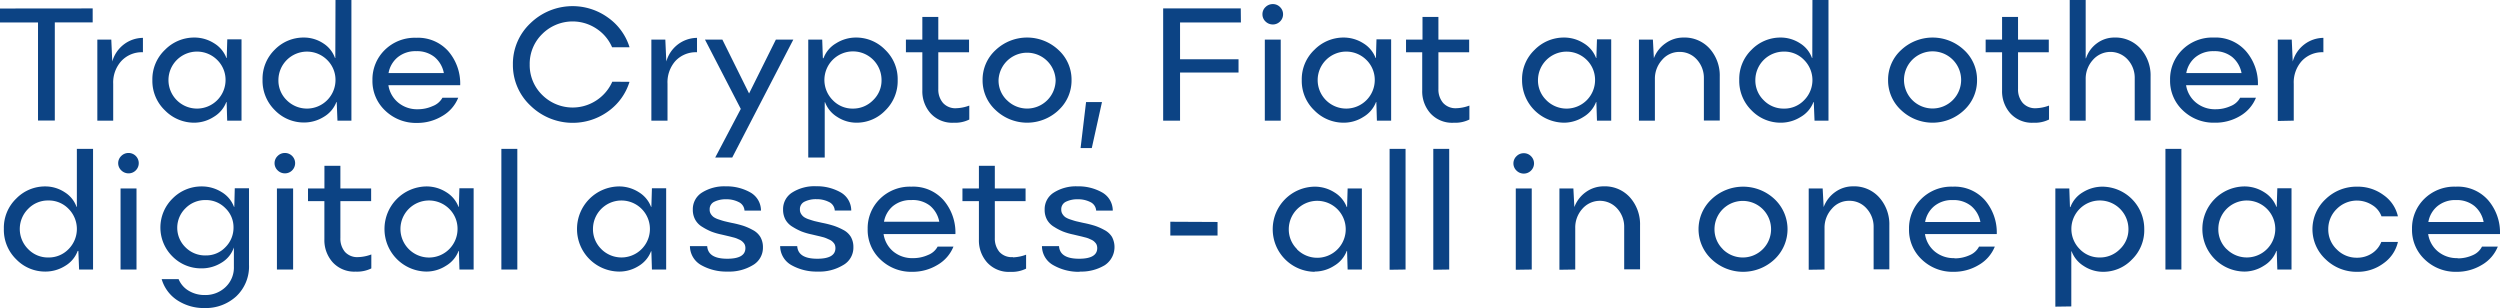<svg xmlns="http://www.w3.org/2000/svg" viewBox="0 0 537.33 66.21"><defs><style>.cls-1{fill:#0c4384;}</style></defs><title>Ресурс 10</title><g id="Слой_2" data-name="Слой 2"><g id="Слой_4" data-name="Слой 4"><path class="cls-1" d="M19.92,1.81v3H11.78v21.1H8.17V4.83H0v-3Zm1,24.12V8.51h3l.21,4.71h0a7,7,0,0,1,2.54-3.71,6.84,6.84,0,0,1,4.05-1.37v3.09a6,6,0,0,0-4.67,1.92A6.86,6.86,0,0,0,24.33,18v7.93Zm20.83.44a8.77,8.77,0,0,1-6.28-2.63,8.72,8.72,0,0,1-2.72-6.52,8.7,8.7,0,0,1,2.72-6.52,8.77,8.77,0,0,1,6.28-2.63A7.87,7.87,0,0,1,46,9.29a6.31,6.31,0,0,1,2.66,3.17h.07l.12-4h3.06V25.93H48.83l-.12-4h-.07a6.33,6.33,0,0,1-2.7,3.19A7.78,7.78,0,0,1,41.73,26.37ZM38,21.54a6.14,6.14,0,0,0,10.48-4.32,6,6,0,0,0-1.79-4.33,6.14,6.14,0,0,0-8.69,0,6.12,6.12,0,0,0,0,8.65ZM72.11,0h3.42V25.93h-3l-.16-4h-.07a6.27,6.27,0,0,1-2.7,3.18,8,8,0,0,1-4.24,1.22,8.66,8.66,0,0,1-6.27-2.63,8.86,8.86,0,0,1-2.66-6.57,8.73,8.73,0,0,1,2.66-6.49A8.62,8.62,0,0,1,65.3,8.07a7.56,7.56,0,0,1,4.14,1.22A6.19,6.19,0,0,1,72,12.46h.07ZM61.63,21.54a6.14,6.14,0,0,0,10.48-4.32,6,6,0,0,0-1.79-4.33,6.14,6.14,0,0,0-10.48,4.33A5.88,5.88,0,0,0,61.63,21.54Zm28.18,1.94A7.67,7.67,0,0,0,93,22.8,4,4,0,0,0,95.1,21h3.39a7.92,7.92,0,0,1-3.42,3.93,10.3,10.3,0,0,1-5.44,1.49,9.51,9.51,0,0,1-6.82-2.63,8.69,8.69,0,0,1-2.76-6.57,8.84,8.84,0,0,1,2.63-6.46,9.15,9.15,0,0,1,6.78-2.64A8.72,8.72,0,0,1,96.35,11a10.65,10.65,0,0,1,2.56,7.31H83.48a6,6,0,0,0,2.13,3.76A6.34,6.34,0,0,0,89.81,23.48ZM89.46,11a6,6,0,0,0-4,1.32,5.68,5.68,0,0,0-1.95,3.39H95.4a5.92,5.92,0,0,0-2-3.45A6,6,0,0,0,89.46,11Zm45.84,6.59a12.2,12.2,0,0,1-4.58,6.34A13,13,0,0,1,114,22.69a11.92,11.92,0,0,1-3.76-8.82A11.94,11.94,0,0,1,114,5a13,13,0,0,1,16.73-1.18,12.2,12.2,0,0,1,4.58,6.34h-3.75a9.07,9.07,0,0,0-3.36-4,9.25,9.25,0,0,0-11.66,1.15,8.94,8.94,0,0,0-2.69,6.55,8.94,8.94,0,0,0,2.69,6.55,9.27,9.27,0,0,0,11.67,1.15,9.27,9.27,0,0,0,3.39-4ZM140,25.93V8.51h3l.21,4.71h0a7,7,0,0,1,2.54-3.71,6.89,6.89,0,0,1,4.06-1.37v3.09a6,6,0,0,0-4.68,1.92A6.9,6.9,0,0,0,143.47,18v7.93Zm13.72,7.93,5.5-10.45-7.7-14.9h3.74L161,20.09l5.76-11.58h3.75L157.38,33.86Zm20,0V8.51h3l.14,4H177a6.18,6.18,0,0,1,2.68-3.19A8,8,0,0,1,184,8.07a8.68,8.68,0,0,1,6.25,2.63,8.71,8.71,0,0,1,2.69,6.52,8.82,8.82,0,0,1-2.66,6.52,8.5,8.5,0,0,1-6.14,2.63,7.53,7.53,0,0,1-4.21-1.25,6.26,6.26,0,0,1-2.6-3.15h-.07V33.86ZM179,21.54a5.85,5.85,0,0,0,4.31,1.8,6,6,0,0,0,4.34-1.8,5.83,5.83,0,0,0,1.82-4.32A6.14,6.14,0,1,0,179,21.54Zm26.52,1.72a8.59,8.59,0,0,0,2.81-.57v3a6.88,6.88,0,0,1-3.35.69,6.3,6.3,0,0,1-4.95-2,7.11,7.11,0,0,1-1.79-4.94V11.23h-3.53V8.51h3.53V3.64h3.43V8.51h6.61v2.72h-6.61v7.93a4.41,4.41,0,0,0,1,2.95A3.56,3.56,0,0,0,205.54,23.26Zm22,.42a9.83,9.83,0,0,1-13.51,0,8.63,8.63,0,0,1-2.82-6.47A8.6,8.6,0,0,1,214,10.75a9.85,9.85,0,0,1,13.51,0,8.61,8.61,0,0,1,2.8,6.46A8.65,8.65,0,0,1,227.51,23.68Zm-11.09-2.14a6.13,6.13,0,0,0,10.46-4.32,6.14,6.14,0,0,0-12.27,0A5.86,5.86,0,0,0,216.42,21.54Zm17,.4h3.42l-2.19,9.89h-2.41ZM266.71,4.83H253.63v7.91H266.2v2.85H253.63V25.93H250V1.81h16.68Zm8.41-.21a2.17,2.17,0,0,1-1.55.64A2.23,2.23,0,0,1,272,4.62a2.1,2.1,0,0,1-.66-1.55A2.08,2.08,0,0,1,272,1.52a2.19,2.19,0,0,1,1.57-.64,2.13,2.13,0,0,1,1.55.64,2.11,2.11,0,0,1,.65,1.55A2.12,2.12,0,0,1,275.12,4.62Zm-3.27,21.31V8.51h3.42V25.93Zm16.94.44a8.77,8.77,0,0,1-6.28-2.63,8.72,8.72,0,0,1-2.72-6.52,8.7,8.7,0,0,1,2.72-6.52,8.77,8.77,0,0,1,6.28-2.63A7.87,7.87,0,0,1,293,9.29a6.31,6.31,0,0,1,2.66,3.17h.07l.12-4H299V25.93h-3.06l-.12-4h-.07a6.29,6.29,0,0,1-2.7,3.19A7.78,7.78,0,0,1,288.79,26.37ZM285,21.54a6.14,6.14,0,0,0,10.48-4.32,6,6,0,0,0-1.79-4.33,6.14,6.14,0,0,0-8.69,0,6.12,6.12,0,0,0,0,8.65Zm28,1.72a8.69,8.69,0,0,0,2.82-.57v3a6.89,6.89,0,0,1-3.36.69,6.3,6.3,0,0,1-5-2,7.1,7.1,0,0,1-1.78-4.94V11.23H302.2V8.51h3.54V3.64h3.42V8.51h6.61v2.72h-6.61v7.93a4.46,4.46,0,0,0,1,2.95A3.59,3.59,0,0,0,313,23.26Zm23.14,3.11a9.12,9.12,0,0,1-9-9.15,8.69,8.69,0,0,1,2.71-6.52,8.79,8.79,0,0,1,6.29-2.63,7.84,7.84,0,0,1,4.24,1.22,6.26,6.26,0,0,1,2.66,3.17h.07l.13-4h3.06V25.93h-3.06l-.13-4h-.07a6.31,6.31,0,0,1-2.69,3.19A7.8,7.8,0,0,1,336.15,26.37Zm-3.78-4.83a6.13,6.13,0,0,0,10.47-4.32,6,6,0,0,0-1.78-4.33,6.15,6.15,0,0,0-10.49,4.33A5.89,5.89,0,0,0,332.37,21.54Zm19.9,4.39V8.51h3l.21,4h0A6.82,6.82,0,0,1,358,9.29a6.53,6.53,0,0,1,3.83-1.22,7.24,7.24,0,0,1,5.65,2.4,8.69,8.69,0,0,1,2.15,6v9.44h-3.41V16.82a5.84,5.84,0,0,0-1.49-4,4.89,4.89,0,0,0-3.8-1.66,4.82,4.82,0,0,0-3.71,1.73A6,6,0,0,0,355.69,17v8.93ZM389.55,0H393V25.93h-3l-.16-4h-.07A6.3,6.3,0,0,1,387,25.15a8,8,0,0,1-4.25,1.22,8.66,8.66,0,0,1-6.27-2.63,8.86,8.86,0,0,1-2.66-6.57,8.73,8.73,0,0,1,2.66-6.49,8.65,8.65,0,0,1,6.24-2.61,7.61,7.61,0,0,1,4.14,1.22,6.17,6.17,0,0,1,2.59,3.17h.07ZM379.07,21.54a5.93,5.93,0,0,0,4.35,1.8,5.86,5.86,0,0,0,4.34-1.8,6.12,6.12,0,0,0,0-8.65,5.86,5.86,0,0,0-4.34-1.8,6.13,6.13,0,0,0-6.14,6.13A5.92,5.92,0,0,0,379.07,21.54Zm43.07,2.14a9.84,9.84,0,0,1-13.52,0,8.66,8.66,0,0,1-2.81-6.47,8.62,8.62,0,0,1,2.81-6.46,9.87,9.87,0,0,1,13.52,0,8.64,8.64,0,0,1,2.79,6.46A8.68,8.68,0,0,1,422.14,23.68Zm-11.09-2.14a6.14,6.14,0,0,0,10.46-4.32,6.14,6.14,0,1,0-10.46,4.32Zm26.54,1.72a8.64,8.64,0,0,0,2.81-.57v3a6.89,6.89,0,0,1-3.36.69,6.29,6.29,0,0,1-4.94-2,7.11,7.11,0,0,1-1.79-4.94V11.23h-3.53V8.51h3.53V3.64h3.43V8.51h6.61v2.72h-6.61v7.93a4.41,4.41,0,0,0,1,2.95A3.56,3.56,0,0,0,437.59,23.26Zm7.26,2.67V0h3.43V12.53h.07a6.49,6.49,0,0,1,2.37-3.24,6.22,6.22,0,0,1,3.71-1.22,7.22,7.22,0,0,1,5.65,2.4,8.64,8.64,0,0,1,2.15,6v9.44h-3.41V16.82a5.79,5.79,0,0,0-1.49-4,5,5,0,0,0-7.51.07A6,6,0,0,0,448.28,17v8.93Zm31.34-2.45a7.72,7.72,0,0,0,3.24-.68A3.92,3.92,0,0,0,481.48,21h3.4a8,8,0,0,1-3.42,3.93A10.32,10.32,0,0,1,476,26.37a9.51,9.51,0,0,1-6.82-2.63,8.69,8.69,0,0,1-2.76-6.57,8.83,8.83,0,0,1,2.62-6.46,9.16,9.16,0,0,1,6.78-2.64A8.7,8.7,0,0,1,482.73,11a10.66,10.66,0,0,1,2.57,7.31H469.86A6,6,0,0,0,472,22.06,6.37,6.37,0,0,0,476.19,23.48ZM475.84,11a6,6,0,0,0-4,1.32,5.67,5.67,0,0,0-1.94,3.39h11.88a5.92,5.92,0,0,0-2-3.45A6,6,0,0,0,475.84,11Zm13.73,15V8.51h3l.21,4.71h0a7,7,0,0,1,2.54-3.71,6.84,6.84,0,0,1,4.05-1.37v3.09a6,6,0,0,0-4.68,1.92A6.9,6.9,0,0,0,493,18v7.93ZM16.52,32H20V57.93h-3l-.16-4H16.7A6.27,6.27,0,0,1,14,57.15a8,8,0,0,1-4.24,1.22,8.63,8.63,0,0,1-6.27-2.63A8.83,8.83,0,0,1,.83,49.17a8.69,8.69,0,0,1,2.66-6.49,8.61,8.61,0,0,1,6.23-2.61,7.56,7.56,0,0,1,4.14,1.22,6.12,6.12,0,0,1,2.59,3.17h.07ZM6.05,53.54a5.89,5.89,0,0,0,4.35,1.8,5.89,5.89,0,0,0,4.34-1.8,6.14,6.14,0,0,0,0-8.65,5.89,5.89,0,0,0-4.34-1.8,5.89,5.89,0,0,0-4.35,1.8,6.1,6.1,0,0,0,0,8.65ZM29.18,36.62a2.15,2.15,0,0,1-1.55.64,2.21,2.21,0,0,1-1.56-.64,2.13,2.13,0,0,1,0-3.1,2.17,2.17,0,0,1,1.56-.64,2.19,2.19,0,0,1,1.55,3.74ZM25.91,57.93V40.51h3.43V57.93ZM44,66.21a10.43,10.43,0,0,1-5.84-1.64A8.15,8.15,0,0,1,34.75,60h3.64a5.18,5.18,0,0,0,2.2,2.51,6.51,6.51,0,0,0,3.39.9,6.24,6.24,0,0,0,4.5-1.71,5.77,5.77,0,0,0,1.79-4.41v-4l0-.11a6.06,6.06,0,0,1-2.66,3.28,8,8,0,0,1-4.32,1.22,8.62,8.62,0,0,1-6.16-2.5,8.74,8.74,0,0,1,0-12.55,8.72,8.72,0,0,1,6.22-2.56,8,8,0,0,1,4.26,1.2,6.23,6.23,0,0,1,2.68,3.19h.07l.1-4h3.06V56.89a8.82,8.82,0,0,1-2.73,6.79A9.7,9.7,0,0,1,44,66.21Zm.25-11.31a5.68,5.68,0,0,0,4.19-1.76,5.9,5.9,0,0,0,1.75-4.28,5.67,5.67,0,0,0-1.77-4.14A5.79,5.79,0,0,0,44.15,43a5.91,5.91,0,0,0-4.27,1.75,5.86,5.86,0,0,0,0,8.42A5.91,5.91,0,0,0,44.23,54.9ZM62.79,36.62a2.15,2.15,0,0,1-1.55.64,2.19,2.19,0,0,1-1.56-.64,2.13,2.13,0,0,1,0-3.1,2.15,2.15,0,0,1,1.56-.64,2.19,2.19,0,0,1,1.55,3.74ZM59.52,57.93V40.51H63V57.93ZM77,55.26a8.64,8.64,0,0,0,2.81-.57v3a6.89,6.89,0,0,1-3.36.69,6.29,6.29,0,0,1-4.94-2,7.11,7.11,0,0,1-1.79-4.94V43.23H66.2V40.51h3.53V35.64h3.43v4.87h6.61v2.72H73.16v7.93a4.41,4.41,0,0,0,1,3A3.56,3.56,0,0,0,77,55.26Zm14.64,3.11a9.13,9.13,0,0,1-9-9.15,9.13,9.13,0,0,1,9-9.15,7.87,7.87,0,0,1,4.25,1.22,6.31,6.31,0,0,1,2.66,3.17h.07l.12-4h3.06V57.93H98.75l-.12-4h-.07a6.29,6.29,0,0,1-2.7,3.19A7.78,7.78,0,0,1,91.65,58.37Zm-3.78-4.83a6.13,6.13,0,0,0,10.48-4.32,6,6,0,0,0-1.78-4.33,6.16,6.16,0,0,0-8.7,0,6.12,6.12,0,0,0,0,8.65Zm19.9,4.39V32h3.43V57.93Zm25.26.44a9.13,9.13,0,0,1-9-9.15,9.13,9.13,0,0,1,9-9.15,7.87,7.87,0,0,1,4.25,1.22,6.31,6.31,0,0,1,2.66,3.17H140l.12-4h3.06V57.93h-3.06L140,54h-.07a6.29,6.29,0,0,1-2.7,3.19A7.78,7.78,0,0,1,133,58.37Zm-3.78-4.83a6.12,6.12,0,1,0-1.79-4.32A5.93,5.93,0,0,0,129.25,53.54Zm27.14,4.83A11,11,0,0,1,150.74,57a4.72,4.72,0,0,1-2.45-4.1H152q.18,2.71,4.31,2.71,3.89,0,3.9-2.27a1.91,1.91,0,0,0-.08-.59,1.4,1.4,0,0,0-.27-.51,2.83,2.83,0,0,0-.38-.39,2.59,2.59,0,0,0-.53-.33l-.61-.27a5.62,5.62,0,0,0-.74-.23l-.77-.2-.85-.2-.85-.2a14.12,14.12,0,0,1-2.23-.64,12.8,12.8,0,0,1-1.93-1,4.1,4.1,0,0,1-1.52-1.52,4.35,4.35,0,0,1-.54-2.2,4.2,4.2,0,0,1,2-3.69,9,9,0,0,1,5.09-1.32,10.36,10.36,0,0,1,5.22,1.28,4.47,4.47,0,0,1,2.34,3.94h-3.54a2.16,2.16,0,0,0-1.27-1.85,5.78,5.78,0,0,0-2.68-.59,5.52,5.52,0,0,0-2.54.53,1.75,1.75,0,0,0-1,1.66,1.69,1.69,0,0,0,.27,1,2.32,2.32,0,0,0,.62.66,4.46,4.46,0,0,0,1.1.5c.5.17.91.3,1.24.38s.83.2,1.53.35a22.4,22.4,0,0,1,2.5.63,12.37,12.37,0,0,1,2,.89,4.09,4.09,0,0,1,1.64,1.51,4.36,4.36,0,0,1,.55,2.23A4.31,4.31,0,0,1,161.79,57,9.83,9.83,0,0,1,156.39,58.37Zm19.39,0A11,11,0,0,1,170.13,57a4.72,4.72,0,0,1-2.45-4.1h3.67c.12,1.81,1.55,2.71,4.31,2.71q3.89,0,3.9-2.27a2.27,2.27,0,0,0-.08-.59,1.4,1.4,0,0,0-.27-.51,3.56,3.56,0,0,0-.38-.39,2.44,2.44,0,0,0-.54-.33l-.6-.27A5.62,5.62,0,0,0,177,51l-.77-.2-.86-.2-.84-.2a14.12,14.12,0,0,1-2.23-.64,12.8,12.8,0,0,1-1.93-1,4.21,4.21,0,0,1-1.53-1.52,4.45,4.45,0,0,1-.53-2.2,4.2,4.2,0,0,1,2-3.69,8.92,8.92,0,0,1,5.09-1.32,10.36,10.36,0,0,1,5.22,1.28,4.49,4.49,0,0,1,2.34,3.94h-3.54a2.16,2.16,0,0,0-1.27-1.85,5.81,5.81,0,0,0-2.68-.59,5.52,5.52,0,0,0-2.54.53,1.75,1.75,0,0,0-1,1.66,1.69,1.69,0,0,0,.27,1,2.32,2.32,0,0,0,.62.66,4.36,4.36,0,0,0,1.09.5c.51.17.92.3,1.24.38l1.54.35a22.4,22.4,0,0,1,2.5.63,12.74,12.74,0,0,1,2.05.89,4.09,4.09,0,0,1,1.64,1.51,4.36,4.36,0,0,1,.54,2.23A4.3,4.3,0,0,1,181.18,57,9.83,9.83,0,0,1,175.78,58.37Zm20.46-2.89a7.72,7.72,0,0,0,3.24-.68A3.92,3.92,0,0,0,201.53,53h3.4a8,8,0,0,1-3.42,3.93,10.32,10.32,0,0,1-5.44,1.49,9.51,9.51,0,0,1-6.82-2.63,8.69,8.69,0,0,1-2.76-6.57,8.83,8.83,0,0,1,2.62-6.46,9.16,9.16,0,0,1,6.78-2.64A8.7,8.7,0,0,1,202.78,43a10.66,10.66,0,0,1,2.57,7.31H189.91A6,6,0,0,0,192,54.06,6.37,6.37,0,0,0,196.24,55.48ZM195.89,43a6,6,0,0,0-4,1.32A5.67,5.67,0,0,0,190,47.66h11.88a5.87,5.87,0,0,0-2-3.45A6,6,0,0,0,195.89,43Zm21.83,12.31a8.69,8.69,0,0,0,2.82-.57v3a6.92,6.92,0,0,1-3.36.69,6.3,6.3,0,0,1-5-2,7.1,7.1,0,0,1-1.78-4.94V43.23h-3.54V40.51h3.54V35.64h3.42v4.87h6.61v2.72h-6.61v7.93a4.46,4.46,0,0,0,1,3A3.57,3.57,0,0,0,217.72,55.26Zm14.33,3.11A11,11,0,0,1,226.4,57a4.7,4.7,0,0,1-2.45-4.1h3.67c.12,1.81,1.55,2.71,4.31,2.71q3.88,0,3.9-2.27a2.27,2.27,0,0,0-.08-.59,1.4,1.4,0,0,0-.27-.51,3.56,3.56,0,0,0-.38-.39,2.44,2.44,0,0,0-.54-.33l-.6-.27a5.62,5.62,0,0,0-.74-.23l-.78-.2-.85-.2-.84-.2a14.12,14.12,0,0,1-2.23-.64,11.93,11.93,0,0,1-1.93-1,4.21,4.21,0,0,1-1.53-1.52,4.34,4.34,0,0,1-.53-2.2,4.2,4.2,0,0,1,2-3.69,8.91,8.91,0,0,1,5.08-1.32,10.3,10.3,0,0,1,5.22,1.28,4.47,4.47,0,0,1,2.34,3.94H235.6a2.17,2.17,0,0,0-1.27-1.85,5.82,5.82,0,0,0-2.69-.59,5.58,5.58,0,0,0-2.54.53,1.76,1.76,0,0,0-1,1.66,1.69,1.69,0,0,0,.27,1,2.44,2.44,0,0,0,.61.66,4.65,4.65,0,0,0,1.1.5c.51.17.92.3,1.24.38l1.54.35a23,23,0,0,1,2.5.63,12.29,12.29,0,0,1,2,.89A4.12,4.12,0,0,1,239,50.92,4.67,4.67,0,0,1,237.45,57,9.83,9.83,0,0,1,232.05,58.37Zm29.64-10.71v2.92H251.54V47.66Zm20.86,10.71a9.13,9.13,0,0,1-9-9.15,9.13,9.13,0,0,1,9-9.15,7.87,7.87,0,0,1,4.25,1.22,6.31,6.31,0,0,1,2.66,3.17h.07l.12-4h3.06V57.93h-3.06l-.12-4h-.07a6.29,6.29,0,0,1-2.7,3.19A7.78,7.78,0,0,1,282.55,58.37Zm-3.78-4.83A6.12,6.12,0,1,0,277,49.22,5.93,5.93,0,0,0,278.77,53.54Zm19.9,4.39V32h3.43V57.93Zm9.39,0V32h3.42V57.93Zm21-21.31a2.17,2.17,0,0,1-1.55.64,2.19,2.19,0,0,1-1.56-.64,2.13,2.13,0,0,1,0-3.1,2.15,2.15,0,0,1,1.56-.64,2.13,2.13,0,0,1,1.55.64,2.17,2.17,0,0,1,0,3.1Zm-3.27,21.31V40.51h3.43V57.93Zm9.38,0V40.51h3l.21,4h0a6.91,6.91,0,0,1,2.49-3.24,6.53,6.53,0,0,1,3.82-1.22,7.24,7.24,0,0,1,5.66,2.4,8.69,8.69,0,0,1,2.15,6v9.44h-3.41V48.82a5.8,5.8,0,0,0-1.5-4,5,5,0,0,0-7.5.07A6,6,0,0,0,338.57,49v8.93Zm46.24-2.25a9.84,9.84,0,0,1-13.52,0,8.82,8.82,0,0,1,0-12.93,9.87,9.87,0,0,1,13.52,0,8.89,8.89,0,0,1,0,12.93Zm-11.1-2.14a6.08,6.08,0,1,0-1.81-4.32A5.94,5.94,0,0,0,370.28,53.54Zm18.44,4.39V40.51h3l.21,4h0a6.91,6.91,0,0,1,2.49-3.24,6.5,6.5,0,0,1,3.82-1.22,7.22,7.22,0,0,1,5.65,2.4,8.65,8.65,0,0,1,2.16,6v9.44H402.7V48.82a5.8,5.8,0,0,0-1.5-4,4.86,4.86,0,0,0-3.79-1.66,4.81,4.81,0,0,0-3.71,1.73A6,6,0,0,0,392.15,49v8.93Zm31.34-2.45a7.72,7.72,0,0,0,3.24-.68A4,4,0,0,0,425.36,53h3.39a8,8,0,0,1-3.42,3.93,10.32,10.32,0,0,1-5.44,1.49,9.51,9.51,0,0,1-6.82-2.63,8.69,8.69,0,0,1-2.76-6.57,8.8,8.8,0,0,1,2.63-6.46,9.14,9.14,0,0,1,6.77-2.64A8.69,8.69,0,0,1,426.6,43a10.66,10.66,0,0,1,2.57,7.31H413.74a6,6,0,0,0,2.12,3.76A6.37,6.37,0,0,0,420.06,55.48ZM419.71,43a6,6,0,0,0-4,1.32,5.72,5.72,0,0,0-1.94,3.39h11.88a5.87,5.87,0,0,0-2-3.45A6,6,0,0,0,419.71,43Zm22.05,22.91V40.51h3l.14,4H445a6.18,6.18,0,0,1,2.68-3.19,8,8,0,0,1,4.25-1.2,9.08,9.08,0,0,1,8.94,9.15,8.78,8.78,0,0,1-2.66,6.52,8.5,8.5,0,0,1-6.14,2.63,7.53,7.53,0,0,1-4.21-1.25,6.31,6.31,0,0,1-2.6-3.15h-.07V65.86ZM447,53.54a5.85,5.85,0,0,0,4.31,1.8,6,6,0,0,0,4.34-1.8,5.83,5.83,0,0,0,1.82-4.32,6.15,6.15,0,0,0-6.15-6.13A6.12,6.12,0,0,0,447,53.54Zm18.42,4.39V32h3.43V57.93Zm16.94.44a9.13,9.13,0,0,1-9-9.15,9.13,9.13,0,0,1,9-9.15,7.87,7.87,0,0,1,4.25,1.22,6.31,6.31,0,0,1,2.66,3.17h.07l.13-4h3.05V57.93h-3.05l-.13-4h-.07a6.29,6.29,0,0,1-2.7,3.19A7.75,7.75,0,0,1,482.34,58.37Zm-3.78-4.83a6.12,6.12,0,1,0-1.79-4.32A5.93,5.93,0,0,0,478.56,53.54ZM515.39,52a7.71,7.71,0,0,1-3.08,4.58,9.23,9.23,0,0,1-5.67,1.84,9.53,9.53,0,0,1-6.79-2.69,8.8,8.8,0,0,1,0-12.93,9.52,9.52,0,0,1,6.79-2.68,9.29,9.29,0,0,1,5.68,1.82,7.62,7.62,0,0,1,3.07,4.56h-3.53a4.69,4.69,0,0,0-2-2.43,6.11,6.11,0,0,0-7.64.86,6,6,0,0,0-1.8,4.34,5.86,5.86,0,0,0,1.81,4.32,5.94,5.94,0,0,0,4.34,1.8,5.73,5.73,0,0,0,3.25-.94,5.22,5.22,0,0,0,2-2.45Zm12.83,3.53a7.72,7.72,0,0,0,3.24-.68,3.92,3.92,0,0,0,2-1.85h3.4a8,8,0,0,1-3.42,3.93,10.32,10.32,0,0,1-5.44,1.49,9.51,9.51,0,0,1-6.82-2.63,8.69,8.69,0,0,1-2.76-6.57,8.83,8.83,0,0,1,2.62-6.46,9.18,9.18,0,0,1,6.78-2.64A8.7,8.7,0,0,1,534.76,43a10.66,10.66,0,0,1,2.57,7.31H521.89A6,6,0,0,0,524,54.06,6.37,6.37,0,0,0,528.22,55.48ZM527.87,43a6,6,0,0,0-4,1.32,5.67,5.67,0,0,0-1.94,3.39h11.88a5.87,5.87,0,0,0-2-3.45A6,6,0,0,0,527.87,43Z"/></g></g></svg>
